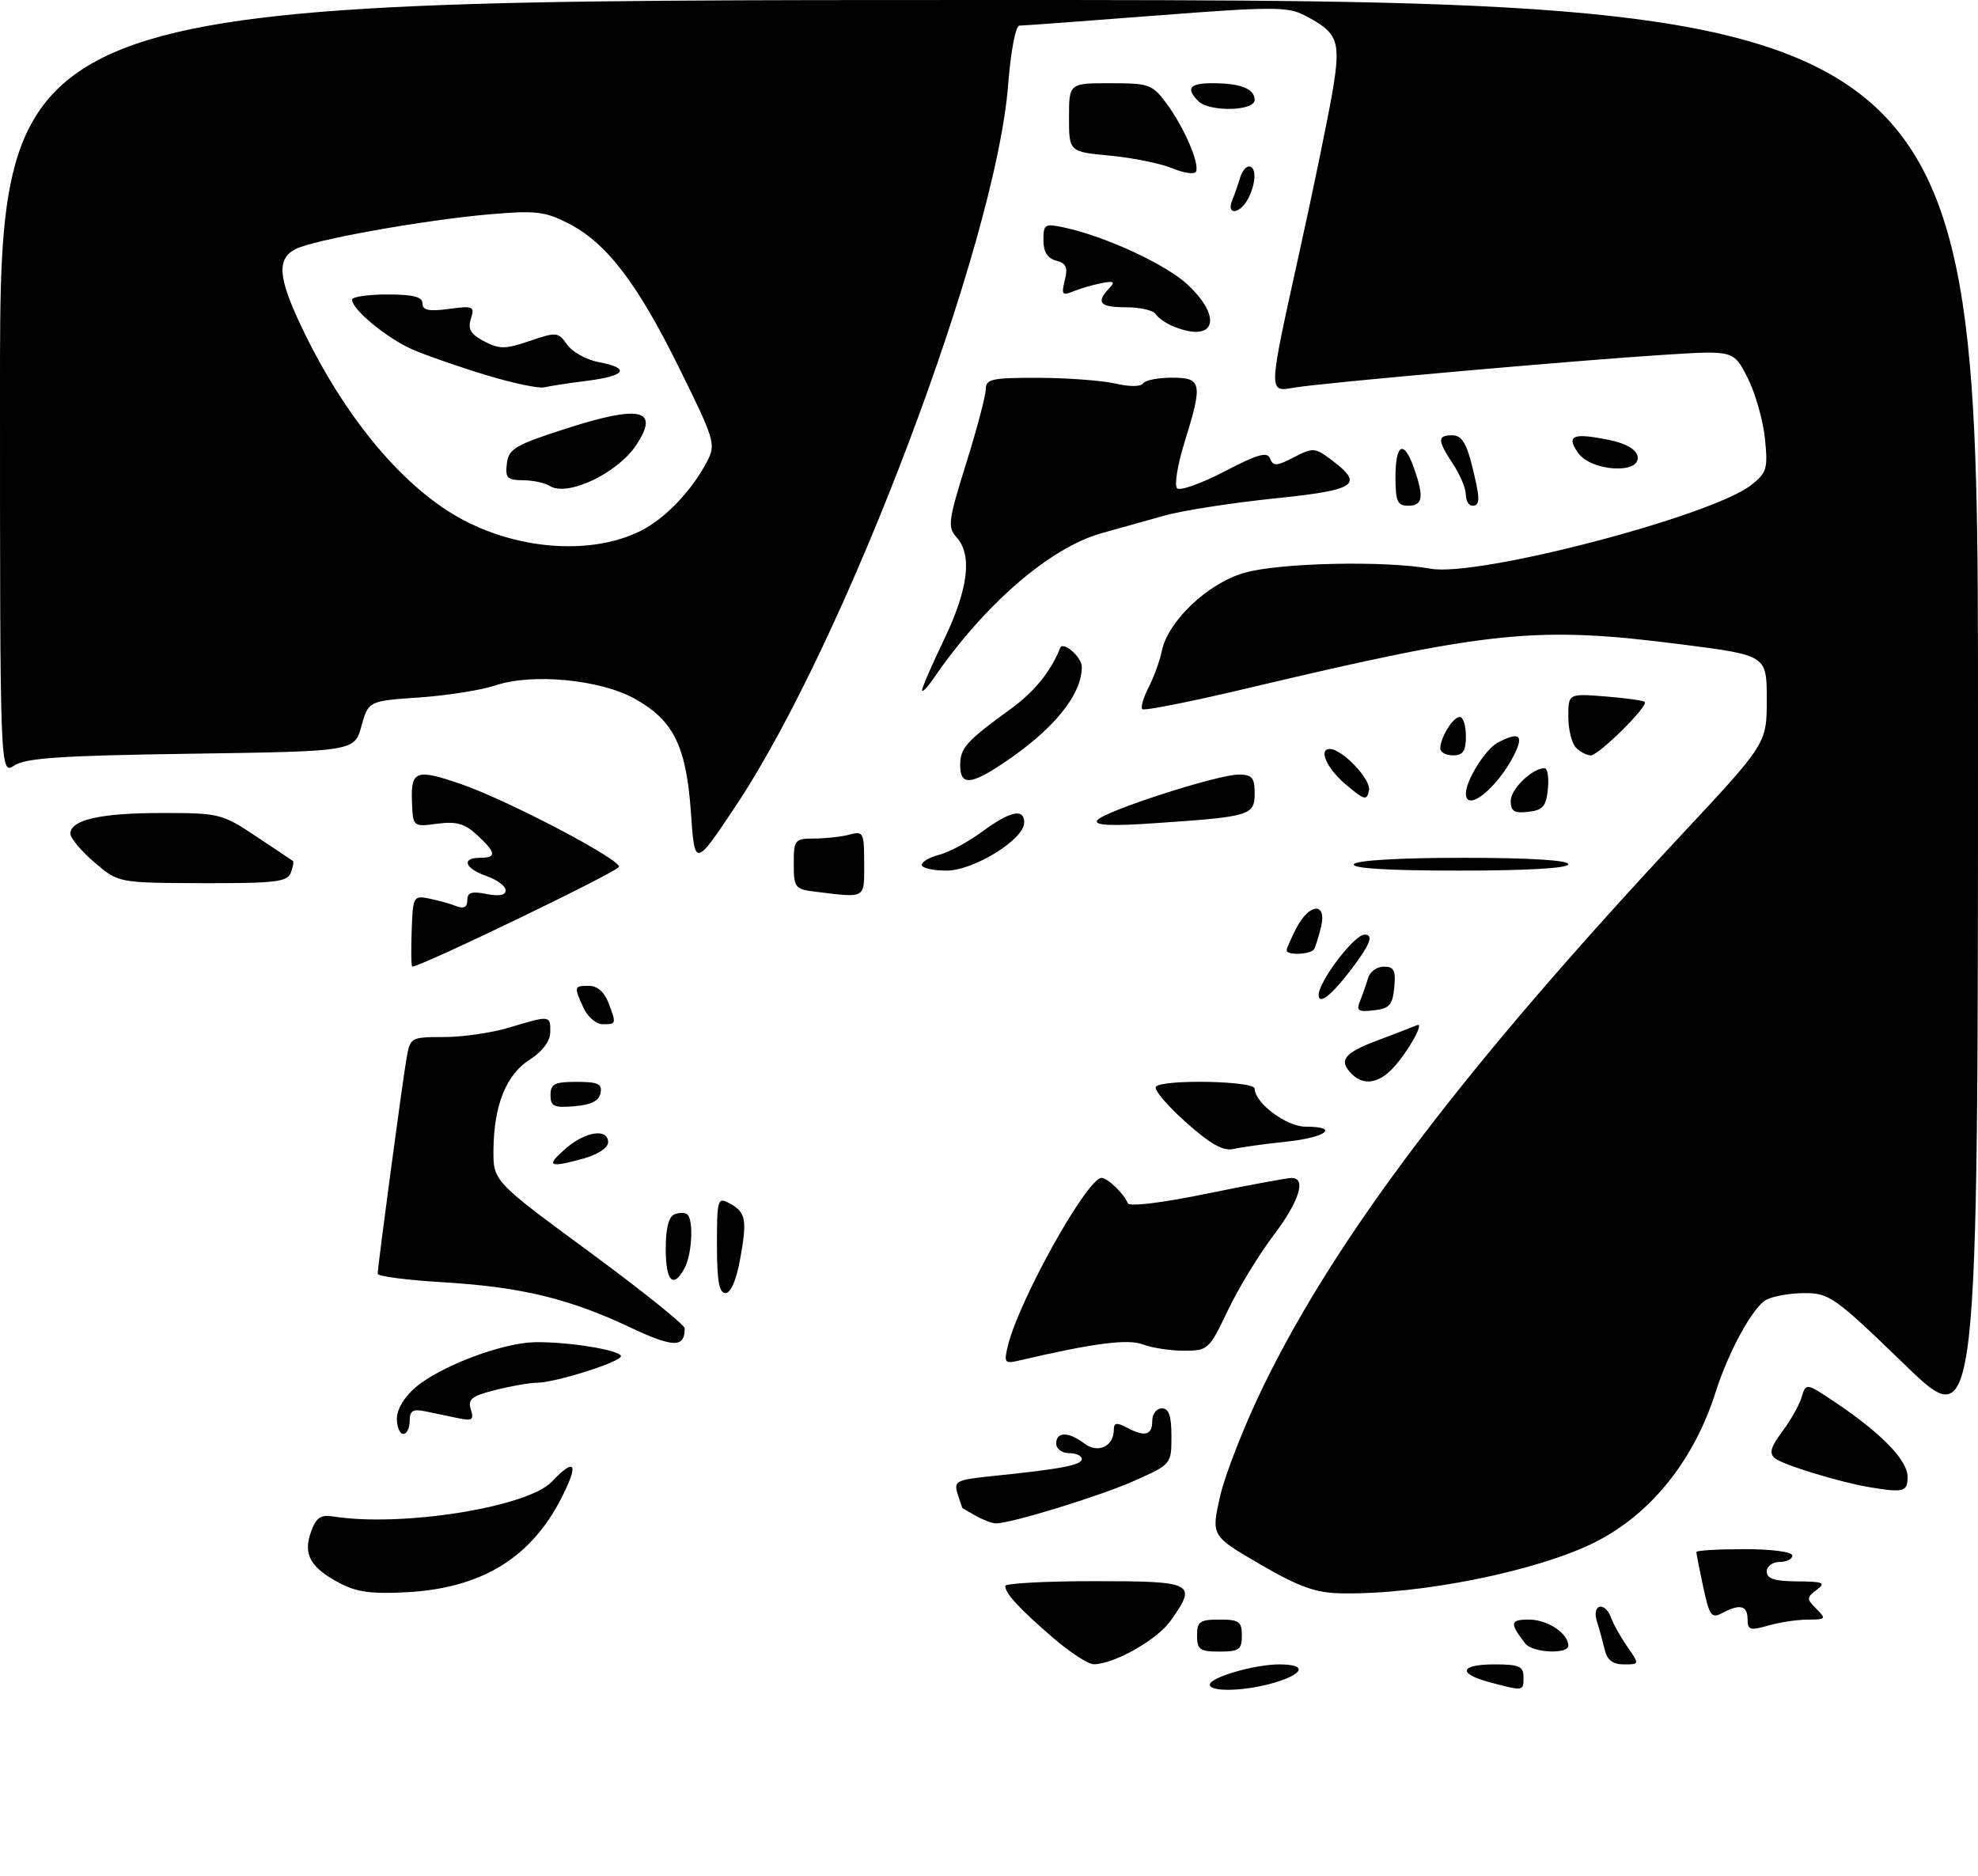 <?xml version="1.0" encoding="UTF-8" standalone="no"?>
<!DOCTYPE svg PUBLIC "-//W3C//DTD SVG 1.1//EN" "http://www.w3.org/Graphics/SVG/1.1/DTD/svg11.dtd" >
<svg xmlns="http://www.w3.org/2000/svg" xmlns:xlink="http://www.w3.org/1999/xlink" version="1.1" viewBox="0 0 309 293">
 <g >
 <path fill="currentColor"
d=" M 189.00 263.16 C 189.00 262.03 195.97 260.00 199.87 260.00 C 204.17 260.00 203.80 261.44 199.13 262.84 C 194.62 264.19 189.00 264.37 189.00 263.16 Z  M 232.75 262.80 C 227.64 261.44 228.03 260.00 233.50 260.00 C 237.33 260.00 238.00 260.30 238.00 262.00 C 238.00 264.21 238.05 264.20 232.75 262.80 Z  M 164.39 255.75 C 159.16 251.21 157.08 248.95 157.03 247.75 C 157.01 247.34 163.30 247.00 171.00 247.00 C 186.55 247.00 187.08 247.27 182.85 253.21 C 180.74 256.17 174.09 259.93 170.89 259.98 C 170.01 259.99 167.08 258.09 164.39 255.75 Z  M 250.70 257.75 C 250.40 256.51 249.85 254.49 249.46 253.25 C 248.63 250.56 250.73 250.09 251.69 252.75 C 252.04 253.71 253.18 255.74 254.23 257.25 C 256.14 260.00 256.14 260.00 253.68 260.00 C 251.97 260.00 251.07 259.33 250.70 257.75 Z  M 187.00 255.50 C 187.00 253.31 187.43 253.00 190.50 253.00 C 193.57 253.00 194.00 253.31 194.00 255.50 C 194.00 257.69 193.57 258.00 190.50 258.00 C 187.43 258.00 187.00 257.69 187.00 255.50 Z  M 238.28 256.75 C 235.80 253.54 235.88 253.00 238.87 253.00 C 241.75 253.00 245.00 255.16 245.00 257.07 C 245.00 258.46 239.39 258.19 238.28 256.75 Z  M 273.00 252.93 C 273.00 250.79 271.80 250.50 269.02 251.99 C 267.37 252.87 267.04 252.41 266.08 247.94 C 265.49 245.17 265.00 242.70 265.00 242.45 C 265.00 242.20 268.38 242.00 272.50 242.00 C 276.83 242.00 280.00 242.42 280.00 243.00 C 280.00 243.55 279.10 244.00 278.00 244.00 C 276.89 244.00 276.00 244.67 276.00 245.50 C 276.00 246.62 277.21 247.01 280.75 247.03 C 284.86 247.06 285.27 247.24 283.79 248.36 C 282.20 249.57 282.20 249.77 283.76 251.33 C 285.32 252.89 285.23 253.00 282.46 253.00 C 280.82 253.00 278.03 253.42 276.24 253.93 C 273.38 254.75 273.00 254.63 273.00 252.93 Z  M 53.07 247.31 C 48.47 244.88 47.32 242.82 48.58 239.30 C 49.38 237.07 50.09 236.58 52.04 236.89 C 62.69 238.59 82.41 235.46 86.20 231.46 C 89.24 228.25 90.23 228.36 88.77 231.75 C 84.08 242.64 76.13 248.01 63.67 248.72 C 58.10 249.03 55.74 248.72 53.07 247.31 Z  M 196.85 244.36 C 189.20 239.91 189.20 239.91 190.61 233.71 C 191.39 230.29 194.43 222.55 197.38 216.50 C 208.80 193.05 228.72 166.78 262.75 130.33 C 276.00 116.14 276.00 116.14 276.00 109.26 C 276.00 102.37 276.00 102.37 262.75 100.67 C 240.05 97.76 232.90 98.49 194.73 107.55 C 186.06 109.61 178.73 111.06 178.45 110.78 C 178.17 110.50 178.61 108.97 179.43 107.39 C 180.25 105.80 181.17 103.25 181.49 101.72 C 182.43 97.07 188.58 91.20 194.29 89.51 C 199.65 87.91 216.31 87.54 223.50 88.84 C 230.84 90.18 267.38 80.63 273.57 75.77 C 276.02 73.84 276.20 73.22 275.71 68.46 C 275.41 65.60 274.19 61.34 273.00 59.00 C 270.83 54.74 270.83 54.74 260.16 55.41 C 246.58 56.26 206.53 59.81 202.25 60.54 C 198.08 61.25 198.06 61.75 202.97 39.50 C 205.16 29.60 207.49 18.27 208.16 14.32 C 209.51 6.31 209.06 5.12 203.74 2.37 C 201.16 1.03 198.62 1.04 180.58 2.43 C 169.44 3.30 159.84 4.00 159.26 4.00 C 158.66 4.00 157.91 7.90 157.49 13.25 C 155.56 38.09 132.06 100.25 114.87 126.00 C 108.53 135.50 108.53 135.50 107.93 126.86 C 107.19 116.49 105.21 112.50 99.08 109.11 C 93.71 106.14 83.09 105.14 77.39 107.07 C 75.25 107.80 69.91 108.64 65.53 108.95 C 57.56 109.50 57.56 109.50 56.46 113.43 C 55.36 117.37 55.36 117.37 29.93 117.74 C 9.69 118.03 4.04 118.40 2.25 119.57 C -0.00 121.05 -0.00 121.05 -0.00 60.52 C 0.00 0.00 0.00 0.00 154.50 0.00 C 309.00 0.00 309.00 0.00 309.00 112.13 C 309.00 224.27 309.00 224.27 297.51 213.13 C 286.69 202.66 285.77 202.00 281.94 202.00 C 279.70 202.00 277.00 202.47 275.93 203.04 C 273.84 204.16 270.04 211.08 268.00 217.50 C 264.63 228.10 257.97 236.42 249.34 240.83 C 240.39 245.39 221.90 249.14 209.53 248.90 C 205.50 248.82 202.98 247.92 196.85 244.36 Z  M 100.12 82.91 C 103.95 80.99 108.12 76.60 110.50 72.01 C 111.85 69.39 111.62 68.65 106.05 57.38 C 99.47 44.08 94.73 37.92 88.71 34.85 C 85.15 33.04 83.62 32.86 76.57 33.47 C 66.18 34.37 48.84 37.48 46.11 38.94 C 43.23 40.48 43.45 43.34 47.04 50.93 C 53.83 65.28 63.17 76.42 72.50 81.30 C 81.51 86.00 92.68 86.66 100.12 82.91 Z  M 152.50 236.82 C 151.40 236.21 150.44 235.66 150.37 235.60 C 150.31 235.55 149.95 234.53 149.59 233.35 C 148.98 231.35 149.37 231.16 155.22 230.56 C 165.81 229.48 169.00 228.86 169.00 227.91 C 169.00 227.41 168.10 227.00 167.00 227.00 C 165.89 227.00 165.00 226.33 165.00 225.50 C 165.00 223.62 166.92 223.62 169.42 225.51 C 171.53 227.11 174.00 225.94 174.00 223.34 C 174.00 222.26 174.45 222.17 175.93 222.96 C 178.82 224.51 180.00 224.23 180.00 222.00 C 180.00 220.89 180.67 220.00 181.50 220.00 C 182.60 220.00 183.00 221.15 183.00 224.36 C 183.00 228.71 182.98 228.74 177.25 231.30 C 171.85 233.71 157.77 238.04 155.52 237.97 C 154.96 237.95 153.60 237.44 152.50 236.82 Z  M 292.00 232.31 C 287.40 231.54 278.51 228.82 277.28 227.80 C 276.34 227.03 276.60 226.06 278.41 223.65 C 279.71 221.92 281.08 219.49 281.45 218.25 C 282.14 216.00 282.14 216.00 286.82 219.14 C 293.94 223.93 298.00 228.12 298.00 230.70 C 298.00 233.05 297.41 233.21 292.00 232.31 Z  M 62.00 221.59 C 62.00 220.14 63.19 218.18 64.98 216.67 C 68.88 213.39 78.44 209.78 83.50 209.67 C 88.68 209.57 97.00 210.91 97.00 211.86 C 97.00 212.75 86.72 216.00 83.90 216.00 C 82.79 216.00 79.87 216.51 77.42 217.13 C 73.68 218.07 73.05 218.57 73.55 220.16 C 74.07 221.79 73.77 222.00 71.58 221.54 C 70.16 221.24 67.88 220.77 66.50 220.48 C 64.49 220.06 64.00 220.36 64.00 221.98 C 64.00 223.09 63.55 224.00 63.00 224.00 C 62.45 224.00 62.00 222.92 62.00 221.59 Z  M 157.43 210.30 C 159.12 203.20 169.83 184.00 172.10 184.00 C 173.02 184.00 175.69 186.59 176.16 187.94 C 176.36 188.53 181.28 187.95 188.50 186.47 C 195.10 185.12 201.06 184.02 201.75 184.01 C 204.14 183.99 202.98 187.67 198.88 193.07 C 196.62 196.06 193.42 201.31 191.79 204.75 C 188.90 210.82 188.70 211.00 184.97 211.00 C 182.86 211.00 179.97 210.56 178.55 210.02 C 176.18 209.12 170.90 209.80 159.13 212.55 C 156.96 213.05 156.82 212.86 157.43 210.30 Z  M 98.50 207.38 C 88.95 202.86 81.36 201.03 69.25 200.31 C 63.61 199.97 59.00 199.38 59.00 198.98 C 59.00 197.87 62.88 168.89 63.52 165.25 C 64.08 162.06 64.20 162.00 69.39 162.00 C 72.30 162.00 76.89 161.33 79.59 160.51 C 85.93 158.59 86.01 158.60 85.96 161.25 C 85.94 162.65 84.74 164.25 82.79 165.50 C 79.09 167.86 77.18 172.56 77.09 179.50 C 77.03 184.50 77.03 184.50 91.99 195.50 C 100.21 201.55 106.95 206.95 106.96 207.50 C 106.99 210.57 105.20 210.54 98.50 207.38 Z  M 112.00 194.46 C 112.00 187.35 112.11 186.99 113.91 187.95 C 116.53 189.35 116.75 190.48 115.63 196.65 C 115.04 199.96 114.16 202.00 113.33 202.00 C 112.34 202.00 112.00 200.08 112.00 194.46 Z  M 104.00 195.11 C 104.00 191.83 104.46 190.04 105.40 189.68 C 106.17 189.38 107.07 189.41 107.40 189.74 C 108.37 190.70 108.09 195.96 106.96 198.07 C 105.19 201.38 104.00 200.20 104.00 195.11 Z  M 88.31 179.47 C 91.41 176.74 95.00 176.19 95.00 178.45 C 95.00 179.28 93.38 180.35 91.25 180.95 C 85.73 182.48 85.19 182.21 88.31 179.47 Z  M 185.18 175.24 C 182.25 172.62 180.18 170.15 180.59 169.74 C 181.76 168.57 196.00 168.85 196.00 170.05 C 196.00 172.29 200.96 176.00 203.95 176.00 C 209.35 176.00 207.19 177.69 200.97 178.34 C 197.66 178.69 193.95 179.20 192.72 179.48 C 191.08 179.86 189.12 178.76 185.18 175.24 Z  M 86.00 171.06 C 86.00 169.32 86.63 169.00 90.07 169.00 C 93.41 169.00 94.09 169.32 93.82 170.75 C 93.58 171.97 92.36 172.59 89.74 172.81 C 86.53 173.08 86.00 172.83 86.00 171.06 Z  M 211.20 167.80 C 209.04 165.64 209.92 164.50 215.25 162.50 C 218.14 161.42 220.88 160.36 221.35 160.15 C 222.59 159.59 220.08 164.14 217.70 166.75 C 215.43 169.24 213.03 169.63 211.20 167.80 Z  M 91.16 157.45 C 89.63 154.10 89.66 154.00 92.02 154.00 C 93.28 154.00 94.42 154.98 95.02 156.57 C 96.31 159.95 96.30 160.00 94.16 160.00 C 93.15 160.00 91.80 158.85 91.16 157.45 Z  M 212.48 156.33 C 212.89 155.32 213.45 153.71 213.73 152.75 C 214.01 151.79 215.11 151.00 216.18 151.00 C 217.77 151.00 218.07 151.59 217.81 154.25 C 217.55 157.00 217.06 157.55 214.61 157.83 C 212.15 158.11 211.84 157.89 212.48 156.33 Z  M 206.00 155.43 C 206.00 153.31 211.56 146.00 213.17 146.00 C 214.69 146.00 214.03 147.60 210.79 151.82 C 207.90 155.57 206.00 157.01 206.00 155.43 Z  M 64.31 145.43 C 64.49 140.05 64.59 139.87 67.00 140.36 C 68.38 140.63 70.29 141.16 71.25 141.54 C 72.46 142.01 73.00 141.73 73.00 140.63 C 73.00 139.41 73.68 139.19 76.00 139.65 C 77.97 140.04 79.00 139.85 79.00 139.07 C 79.00 138.43 77.65 137.43 76.00 136.85 C 72.59 135.66 72.01 134.00 75.00 134.00 C 77.62 134.00 77.52 133.21 74.54 130.45 C 72.60 128.65 71.30 128.28 68.29 128.68 C 64.50 129.18 64.50 129.18 64.35 125.09 C 64.18 120.36 65.06 120.07 72.12 122.52 C 79.40 125.04 97.06 134.32 96.69 135.42 C 96.43 136.21 65.77 151.00 64.40 151.00 C 64.24 151.00 64.20 148.49 64.31 145.43 Z  M 201.00 148.45 C 201.00 148.15 201.69 146.57 202.53 144.95 C 204.54 141.06 207.30 140.91 206.38 144.75 C 206.02 146.26 205.53 147.84 205.30 148.25 C 204.82 149.11 201.00 149.29 201.00 148.45 Z  M 127.25 139.28 C 124.20 138.90 124.00 138.63 124.00 134.94 C 124.00 131.16 124.14 131.00 127.25 130.99 C 129.04 130.98 131.51 130.70 132.75 130.37 C 134.87 129.80 135.00 130.07 135.00 134.88 C 135.00 140.49 135.37 140.28 127.25 139.28 Z  M 14.75 134.71 C 12.69 132.95 11.00 130.93 11.00 130.23 C 11.00 128.06 15.73 127.00 25.33 127.00 C 34.24 127.00 34.70 127.11 40.01 130.65 C 43.03 132.65 45.62 134.39 45.77 134.50 C 45.92 134.62 45.76 135.45 45.42 136.36 C 44.87 137.77 42.93 137.99 31.64 137.96 C 18.50 137.92 18.50 137.92 14.75 134.71 Z  M 144.00 135.11 C 144.00 134.62 145.22 133.91 146.72 133.53 C 148.21 133.16 151.23 131.54 153.41 129.93 C 157.81 126.69 160.00 126.22 160.00 128.49 C 160.00 131.13 152.12 136.00 147.85 136.00 C 145.73 136.00 144.00 135.60 144.00 135.11 Z  M 211.50 135.00 C 211.87 134.40 218.68 134.00 228.56 134.00 C 238.85 134.00 245.00 134.37 245.00 135.00 C 245.00 135.63 238.65 136.00 227.94 136.00 C 216.82 136.00 211.10 135.65 211.50 135.00 Z  M 171.40 128.16 C 172.24 126.80 190.14 121.00 193.51 121.00 C 195.59 121.00 196.00 121.48 196.00 123.92 C 196.00 127.38 195.33 127.58 180.61 128.58 C 173.55 129.07 170.92 128.95 171.40 128.16 Z  M 236.00 125.12 C 236.00 123.26 239.36 120.00 241.29 120.00 C 241.75 120.00 241.99 121.46 241.81 123.25 C 241.55 125.96 241.04 126.55 238.75 126.82 C 236.56 127.07 236.00 126.73 236.00 125.12 Z  M 210.25 122.56 C 207.29 120.06 205.90 116.99 207.75 117.00 C 209.70 117.02 214.19 121.75 213.86 123.44 C 213.53 125.12 213.19 125.04 210.25 122.56 Z  M 229.00 123.95 C 229.00 121.92 232.04 117.05 233.94 116.03 C 237.36 114.20 238.14 114.82 236.47 118.05 C 233.80 123.22 229.00 127.01 229.00 123.95 Z  M 150.00 119.50 C 150.00 116.83 150.96 115.77 157.98 110.68 C 161.58 108.07 164.21 104.81 165.61 101.23 C 166.05 100.08 169.00 102.63 169.00 104.16 C 169.00 108.60 164.52 114.05 156.52 119.36 C 151.55 122.65 150.00 122.69 150.00 119.50 Z  M 225.00 116.93 C 225.00 115.22 226.98 112.00 228.04 112.00 C 228.57 112.00 229.00 113.35 229.00 115.00 C 229.00 117.33 228.56 118.00 227.00 118.00 C 225.90 118.00 225.00 117.52 225.00 116.93 Z  M 246.20 116.80 C 245.54 116.14 245.00 113.97 245.00 111.97 C 245.00 108.34 245.00 108.34 250.75 108.79 C 253.91 109.04 256.70 109.43 256.94 109.64 C 257.59 110.24 249.76 118.00 248.50 118.00 C 247.89 118.00 246.86 117.46 246.20 116.80 Z  M 144.05 107.83 C 144.02 107.46 145.57 103.88 147.50 99.86 C 151.28 91.98 151.92 86.67 149.43 83.93 C 148.00 82.35 148.14 81.34 150.93 72.39 C 152.62 66.99 154.00 61.77 154.00 60.79 C 154.00 59.21 154.98 59.00 162.25 59.02 C 166.79 59.04 172.19 59.44 174.26 59.92 C 176.44 60.43 178.24 60.42 178.56 59.90 C 178.87 59.40 180.89 59.00 183.06 59.00 C 187.77 59.00 187.93 59.82 185.03 69.14 C 183.95 72.62 183.43 75.83 183.88 76.28 C 184.32 76.72 187.65 75.54 191.28 73.65 C 196.50 70.93 197.98 70.51 198.42 71.64 C 198.88 72.86 199.44 72.83 202.12 71.44 C 205.09 69.90 205.42 69.92 207.88 71.76 C 213.20 75.73 212.03 76.53 199.03 77.87 C 192.41 78.56 184.74 79.75 181.99 80.52 C 179.23 81.29 174.79 82.53 172.12 83.28 C 164.01 85.55 153.79 94.39 145.80 106.03 C 144.87 107.39 144.08 108.20 144.05 107.83 Z  M 218.00 74.50 C 218.00 69.26 219.33 68.64 220.90 73.15 C 222.48 77.66 222.27 79.00 220.00 79.00 C 218.30 79.00 218.00 78.33 218.00 74.50 Z  M 228.99 77.25 C 228.99 76.29 228.09 74.15 227.00 72.50 C 224.53 68.76 224.51 68.00 226.88 68.00 C 228.27 68.00 229.05 69.16 229.88 72.44 C 231.26 77.91 231.28 79.00 230.00 79.00 C 229.45 79.00 229.00 78.21 228.99 77.25 Z  M 246.53 70.75 C 244.60 68.00 245.72 67.56 251.52 68.76 C 254.03 69.28 255.61 70.21 255.82 71.29 C 256.36 74.11 248.58 73.66 246.53 70.75 Z  M 183.35 51.01 C 182.17 50.53 180.91 49.66 180.54 49.07 C 180.18 48.48 178.11 48.00 175.94 48.00 C 171.82 48.00 171.16 47.29 173.25 45.07 C 174.27 43.99 174.05 43.84 172.00 44.25 C 170.62 44.52 168.65 45.10 167.60 45.54 C 165.95 46.23 165.78 46.00 166.34 43.78 C 166.85 41.77 166.56 41.12 164.99 40.71 C 163.63 40.35 163.00 39.34 163.00 37.51 C 163.00 35.02 163.22 34.89 166.25 35.54 C 172.72 36.93 182.22 41.34 185.57 44.50 C 191.10 49.72 189.77 53.60 183.35 51.01 Z  M 192.51 31.25 C 192.90 30.29 193.45 28.71 193.73 27.75 C 194.01 26.79 194.63 26.00 195.12 26.00 C 196.31 26.00 196.23 28.70 194.96 31.07 C 193.66 33.50 191.51 33.66 192.51 31.25 Z  M 183.14 26.29 C 181.29 25.53 176.90 24.64 173.39 24.31 C 167.00 23.71 167.00 23.71 167.00 18.36 C 167.00 13.00 167.00 13.00 173.45 13.00 C 179.57 13.00 180.02 13.17 182.29 16.25 C 184.98 19.91 187.38 25.45 186.85 26.79 C 186.66 27.28 184.99 27.06 183.14 26.29 Z  M 187.20 15.80 C 185.20 13.80 185.83 13.00 189.42 13.00 C 193.82 13.00 196.00 13.86 196.00 15.61 C 196.00 17.37 188.92 17.52 187.20 15.80 Z  M 85.88 75.91 C 85.12 75.43 83.23 75.02 81.68 75.02 C 79.24 75.00 78.91 74.66 79.18 72.41 C 79.47 70.10 80.47 69.51 88.50 66.93 C 100.05 63.22 103.07 63.92 99.43 69.47 C 96.51 73.92 88.65 77.66 85.88 75.91 Z  M 76.00 58.61 C 71.88 57.37 66.70 55.57 64.50 54.62 C 60.52 52.90 55.00 48.37 55.00 46.81 C 55.00 46.37 57.48 46.00 60.50 46.00 C 64.56 46.00 66.00 46.37 66.00 47.40 C 66.00 48.47 66.99 48.68 70.11 48.26 C 73.94 47.75 74.18 47.85 73.56 49.80 C 73.05 51.41 73.52 52.21 75.64 53.32 C 78.02 54.57 78.94 54.56 82.76 53.26 C 86.94 51.83 87.21 51.86 88.60 53.84 C 89.40 54.98 91.62 56.21 93.53 56.57 C 98.53 57.51 97.80 58.71 91.75 59.48 C 88.86 59.84 85.83 60.31 85.00 60.51 C 84.17 60.71 80.12 59.86 76.00 58.61 Z "/>
</g>
</svg>